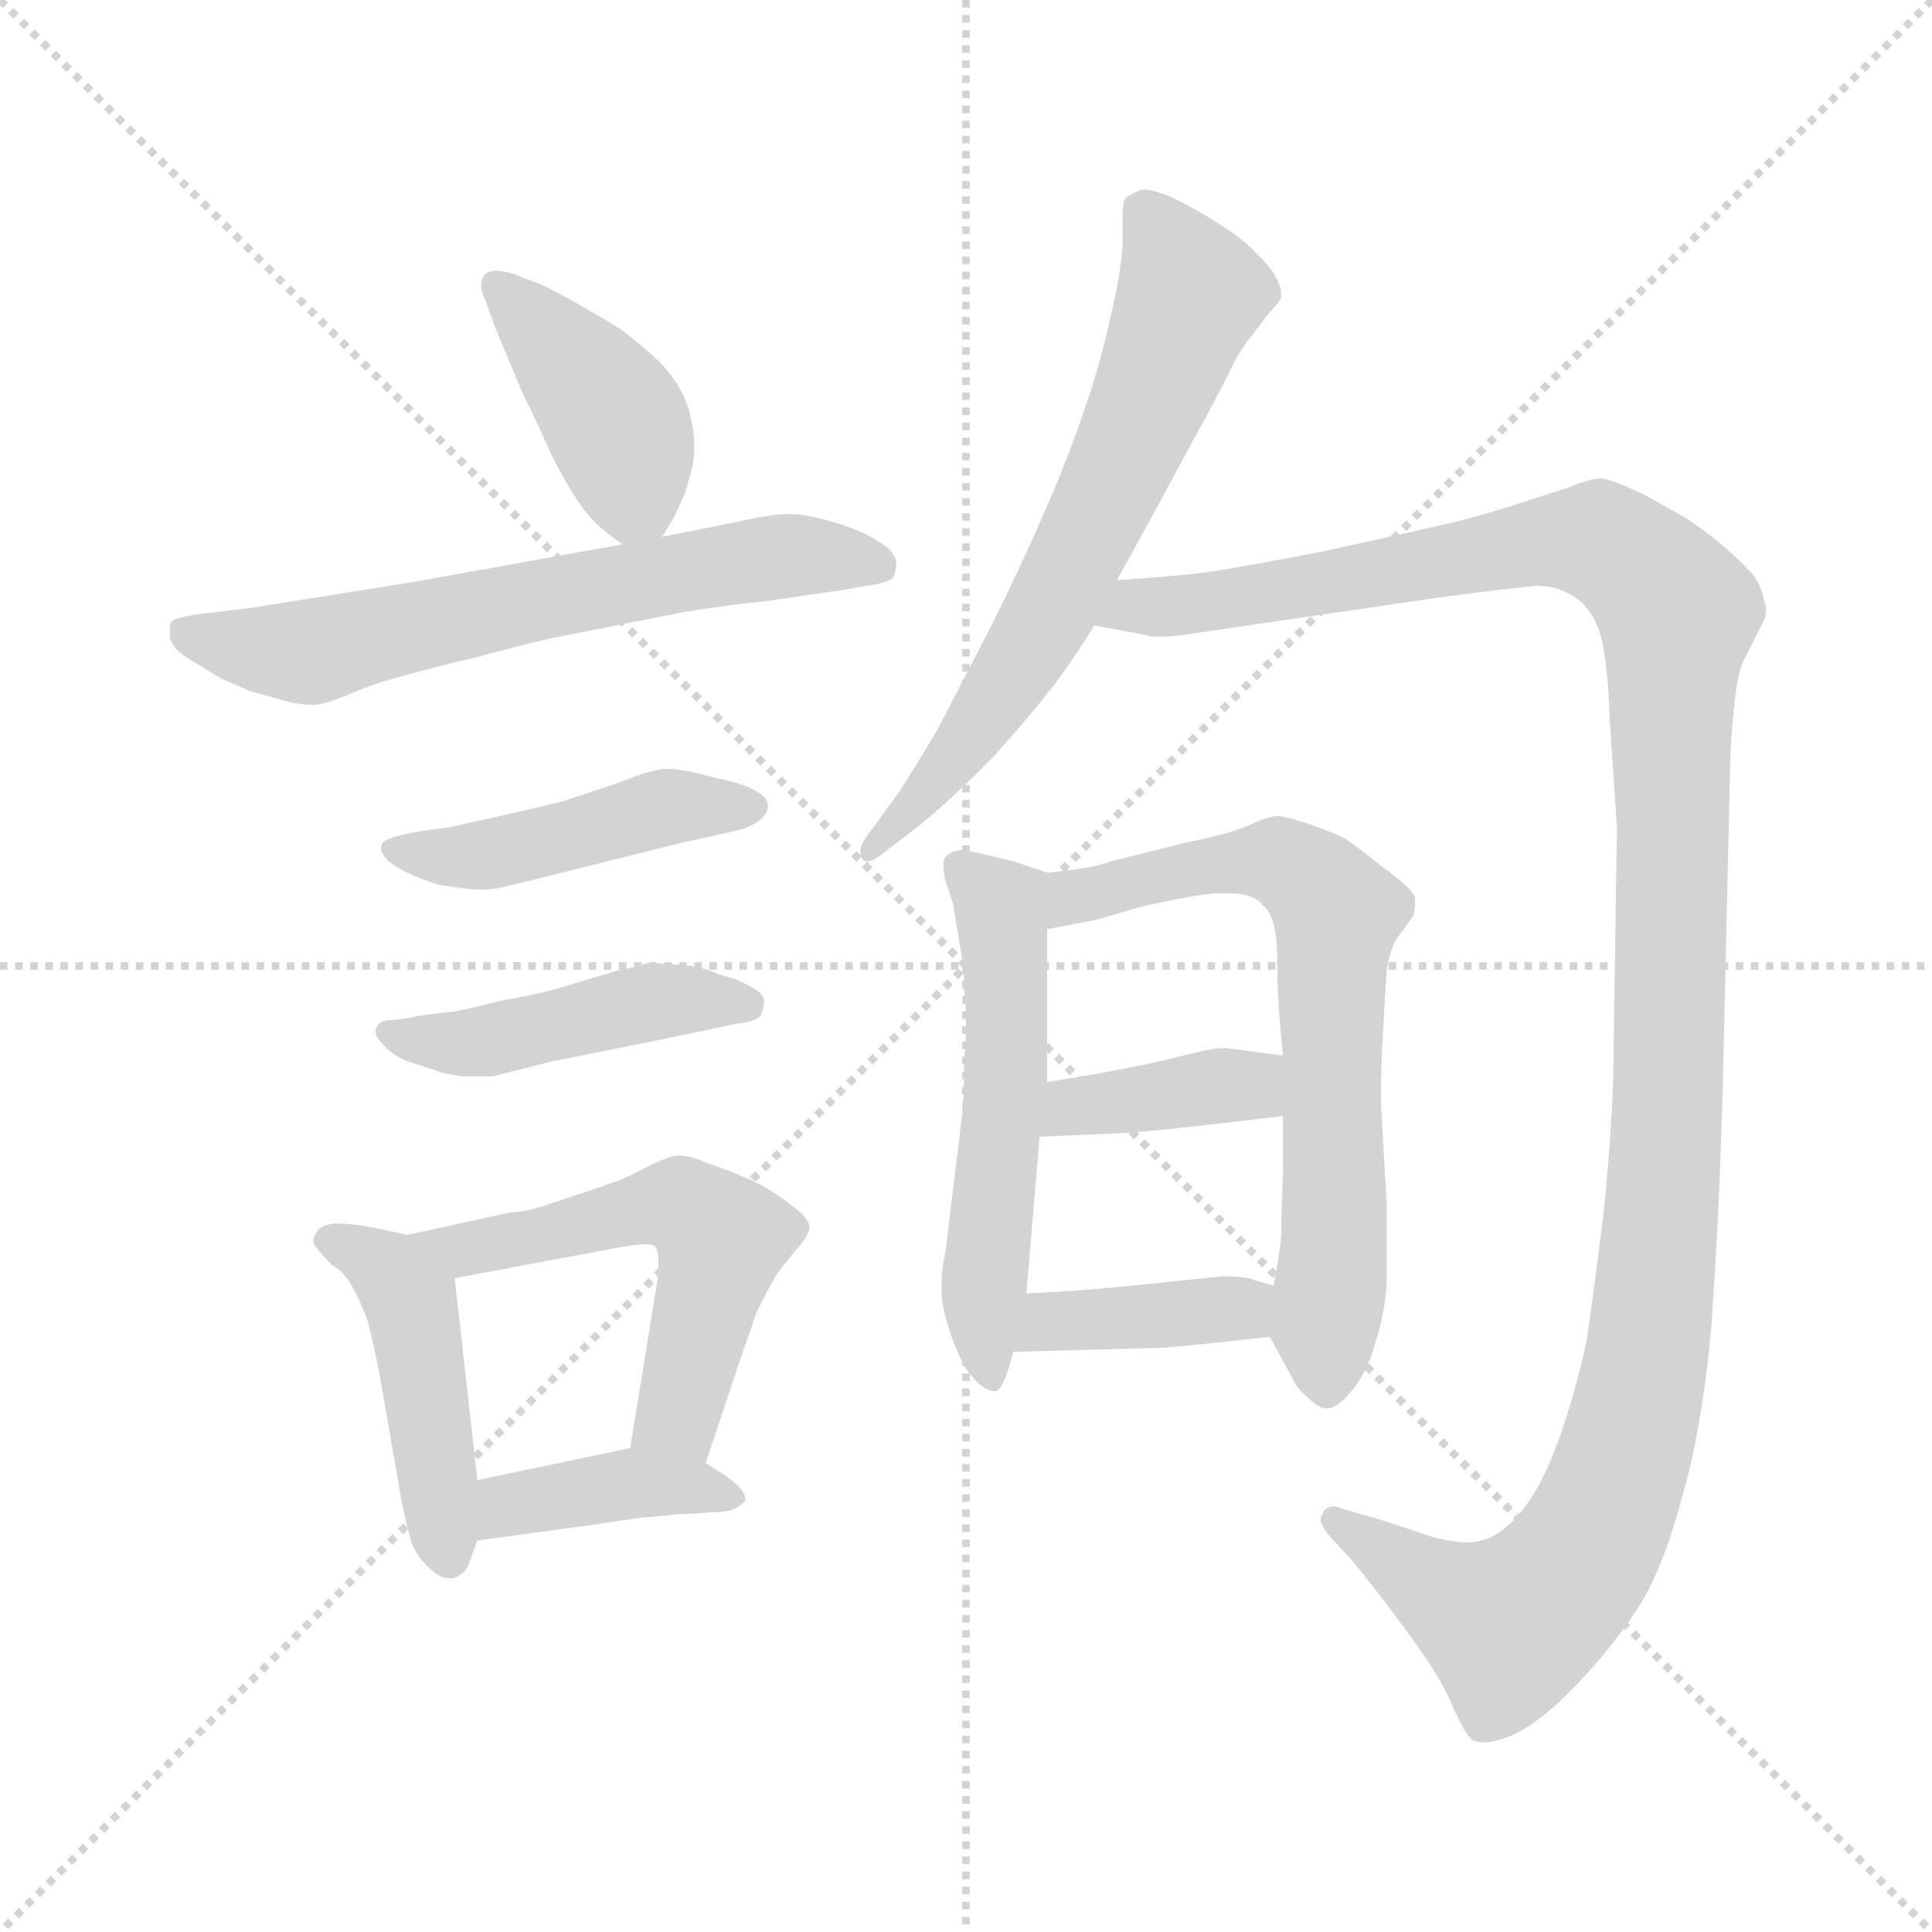<svg xmlns="http://www.w3.org/2000/svg" version="1.1" viewBox="0 0 1024 1024">
  <g stroke="lightgray" stroke-dasharray="1,1" stroke-width="1" transform="scale(4, 4)">
    <line x1="0" y1="0" x2="256" y2="256" />
    <line x1="256" y1="0" x2="0" y2="256" />
    <line x1="128" y1="0" x2="128" y2="256" />
    <line x1="0" y1="128" x2="256" y2="128" />
  </g>
  <g transform="scale(1.0, -1.0) translate(0.0, -814.50)">
    <style type="text/css">
      
        @keyframes keyframes0 {
          from {
            stroke: blue;
            stroke-dashoffset: 407;
            stroke-width: 128;
          }
          57% {
            animation-timing-function: step-end;
            stroke: blue;
            stroke-dashoffset: 0;
            stroke-width: 128;
          }
          to {
            stroke: black;
            stroke-width: 1024;
          }
        }
        #make-me-a-hanzi-animation-0 {
          animation: keyframes0 0.581s both;
          animation-delay: 0s;
          animation-timing-function: linear;
        }
      
        @keyframes keyframes1 {
          from {
            stroke: blue;
            stroke-dashoffset: 627;
            stroke-width: 128;
          }
          67% {
            animation-timing-function: step-end;
            stroke: blue;
            stroke-dashoffset: 0;
            stroke-width: 128;
          }
          to {
            stroke: black;
            stroke-width: 1024;
          }
        }
        #make-me-a-hanzi-animation-1 {
          animation: keyframes1 0.76s both;
          animation-delay: 0.581s;
          animation-timing-function: linear;
        }
      
        @keyframes keyframes2 {
          from {
            stroke: blue;
            stroke-dashoffset: 450;
            stroke-width: 128;
          }
          59% {
            animation-timing-function: step-end;
            stroke: blue;
            stroke-dashoffset: 0;
            stroke-width: 128;
          }
          to {
            stroke: black;
            stroke-width: 1024;
          }
        }
        #make-me-a-hanzi-animation-2 {
          animation: keyframes2 0.616s both;
          animation-delay: 1.341s;
          animation-timing-function: linear;
        }
      
        @keyframes keyframes3 {
          from {
            stroke: blue;
            stroke-dashoffset: 448;
            stroke-width: 128;
          }
          59% {
            animation-timing-function: step-end;
            stroke: blue;
            stroke-dashoffset: 0;
            stroke-width: 128;
          }
          to {
            stroke: black;
            stroke-width: 1024;
          }
        }
        #make-me-a-hanzi-animation-3 {
          animation: keyframes3 0.615s both;
          animation-delay: 1.958s;
          animation-timing-function: linear;
        }
      
        @keyframes keyframes4 {
          from {
            stroke: blue;
            stroke-dashoffset: 452;
            stroke-width: 128;
          }
          60% {
            animation-timing-function: step-end;
            stroke: blue;
            stroke-dashoffset: 0;
            stroke-width: 128;
          }
          to {
            stroke: black;
            stroke-width: 1024;
          }
        }
        #make-me-a-hanzi-animation-4 {
          animation: keyframes4 0.618s both;
          animation-delay: 2.572s;
          animation-timing-function: linear;
        }
      
        @keyframes keyframes5 {
          from {
            stroke: blue;
            stroke-dashoffset: 542;
            stroke-width: 128;
          }
          64% {
            animation-timing-function: step-end;
            stroke: blue;
            stroke-dashoffset: 0;
            stroke-width: 128;
          }
          to {
            stroke: black;
            stroke-width: 1024;
          }
        }
        #make-me-a-hanzi-animation-5 {
          animation: keyframes5 0.691s both;
          animation-delay: 3.19s;
          animation-timing-function: linear;
        }
      
        @keyframes keyframes6 {
          from {
            stroke: blue;
            stroke-dashoffset: 394;
            stroke-width: 128;
          }
          56% {
            animation-timing-function: step-end;
            stroke: blue;
            stroke-dashoffset: 0;
            stroke-width: 128;
          }
          to {
            stroke: black;
            stroke-width: 1024;
          }
        }
        #make-me-a-hanzi-animation-6 {
          animation: keyframes6 0.571s both;
          animation-delay: 3.881s;
          animation-timing-function: linear;
        }
      
        @keyframes keyframes7 {
          from {
            stroke: blue;
            stroke-dashoffset: 652;
            stroke-width: 128;
          }
          68% {
            animation-timing-function: step-end;
            stroke: blue;
            stroke-dashoffset: 0;
            stroke-width: 128;
          }
          to {
            stroke: black;
            stroke-width: 1024;
          }
        }
        #make-me-a-hanzi-animation-7 {
          animation: keyframes7 0.781s both;
          animation-delay: 4.452s;
          animation-timing-function: linear;
        }
      
        @keyframes keyframes8 {
          from {
            stroke: blue;
            stroke-dashoffset: 1244;
            stroke-width: 128;
          }
          80% {
            animation-timing-function: step-end;
            stroke: blue;
            stroke-dashoffset: 0;
            stroke-width: 128;
          }
          to {
            stroke: black;
            stroke-width: 1024;
          }
        }
        #make-me-a-hanzi-animation-8 {
          animation: keyframes8 1.262s both;
          animation-delay: 5.232s;
          animation-timing-function: linear;
        }
      
        @keyframes keyframes9 {
          from {
            stroke: blue;
            stroke-dashoffset: 537;
            stroke-width: 128;
          }
          64% {
            animation-timing-function: step-end;
            stroke: blue;
            stroke-dashoffset: 0;
            stroke-width: 128;
          }
          to {
            stroke: black;
            stroke-width: 1024;
          }
        }
        #make-me-a-hanzi-animation-9 {
          animation: keyframes9 0.687s both;
          animation-delay: 6.495s;
          animation-timing-function: linear;
        }
      
        @keyframes keyframes10 {
          from {
            stroke: blue;
            stroke-dashoffset: 674;
            stroke-width: 128;
          }
          69% {
            animation-timing-function: step-end;
            stroke: blue;
            stroke-dashoffset: 0;
            stroke-width: 128;
          }
          to {
            stroke: black;
            stroke-width: 1024;
          }
        }
        #make-me-a-hanzi-animation-10 {
          animation: keyframes10 0.799s both;
          animation-delay: 7.182s;
          animation-timing-function: linear;
        }
      
        @keyframes keyframes11 {
          from {
            stroke: blue;
            stroke-dashoffset: 380;
            stroke-width: 128;
          }
          55% {
            animation-timing-function: step-end;
            stroke: blue;
            stroke-dashoffset: 0;
            stroke-width: 128;
          }
          to {
            stroke: black;
            stroke-width: 1024;
          }
        }
        #make-me-a-hanzi-animation-11 {
          animation: keyframes11 0.559s both;
          animation-delay: 7.98s;
          animation-timing-function: linear;
        }
      
        @keyframes keyframes12 {
          from {
            stroke: blue;
            stroke-dashoffset: 384;
            stroke-width: 128;
          }
          56% {
            animation-timing-function: step-end;
            stroke: blue;
            stroke-dashoffset: 0;
            stroke-width: 128;
          }
          to {
            stroke: black;
            stroke-width: 1024;
          }
        }
        #make-me-a-hanzi-animation-12 {
          animation: keyframes12 0.562s both;
          animation-delay: 8.54s;
          animation-timing-function: linear;
        }
      
    </style>
    
      <path d="M 351 530 L 357 540 Q 360 546 363 553 L 367 567 Q 368 572 368 578 Q 368 583 367 589 Q 365 601 360 609 Q 355 618 346 626 Q 337 634 329 640 Q 321 645 307 653 Q 293 661 286 664 L 273 669 Q 267 671 263 671 Q 259 671 257 669 Q 255 667 255 663 Q 255 660 257 656 L 262 642 L 277 606 Q 285 590 292 574 Q 299 560 305 551 Q 310 543 315 538 Q 321 532 330 526 C 343 517 343 517 351 530 Z" fill="lightgray" />
    
      <path d="M 330 526 L 219 506 L 131 492 L 105 489 Q 92 487 91 485 Q 90 484 90 481 L 90 478 Q 90 472 99 466 L 117 455 L 133 448 Q 141 446 151 443 Q 159 441 164 441 L 167 441 Q 171 441 184 446 Q 197 452 213 456 Q 230 461 252 466 Q 274 472 291 476 L 362 490 Q 379 493 407 496 L 441 501 Q 449 502 459 504 Q 469 505 473 508 Q 475 511 475 516 Q 475 522 465 528 Q 455 534 441 538 Q 427 542 420 542 L 417 542 Q 409 542 391 538 L 351 530 L 330 526 Z" fill="lightgray" />
    
      <path d="M 223 374 L 213 372 Q 205 370 203 368 Q 202 367 202 365 Q 202 362 206 358 Q 211 354 220 350 Q 228 347 231 346 Q 235 345 243 344 Q 250 343 254 343 L 257 343 Q 262 343 269 345 L 282 348 L 362 368 Q 391 374 396 376 Q 401 378 404 381 Q 407 384 407 387 Q 407 392 401 395 Q 395 399 380 402 Q 365 406 363 406 Q 358 407 354 407 Q 350 407 347 406 Q 341 405 329 400 L 299 390 Q 283 386 274 384 L 238 376 L 223 374 Z" fill="lightgray" />
    
      <path d="M 221 276 Q 218 275 210 274 Q 203 274 201 272 Q 199 270 199 268 Q 199 265 203 261 Q 209 254 219 251 Q 229 248 234 246 Q 239 245 245 244 L 261 244 L 293 252 L 343 262 L 391 272 Q 400 273 403 276 Q 405 280 405 284 Q 405 288 397 292 Q 390 296 381 298 Q 373 302 362 303 Q 351 304 343 304 Q 337 302 327 300 L 297 291 Q 288 288 265 284 Q 242 278 237 278 L 221 276 Z" fill="lightgray" />
    
      <path d="M 216 160 L 197 164 Q 186 166 180 166 L 177 166 Q 169 165 167 160 Q 166 158 166 157 Q 166 155 168 153 Q 170 150 176 144 Q 183 140 187 132 Q 191 125 195 114 Q 198 102 201 87 L 213 18 Q 216 4 218 -3 Q 221 -10 225 -14 Q 232 -22 238 -22 L 240 -22 Q 247 -20 249 -13 L 253 -2 L 253 30 L 241 137 C 239 155 239 155 216 160 Z" fill="lightgray" />
    
      <path d="M 374 39 L 394 99 Q 397 107 401 119 Q 407 131 411 138 Q 415 144 422 152 Q 429 160 429 164 Q 429 169 419 176 Q 409 184 398 189 Q 387 194 375 198 Q 366 202 361 202 L 359 202 Q 355 202 343 196 Q 332 190 320 186 L 293 177 Q 279 172 271 172 L 216 160 C 187 154 212 131 241 137 L 321 152 Q 336 155 342 155 Q 346 155 347 154 Q 349 152 349 145 Q 349 140 348 133 L 334 47 C 329 17 365 11 374 39 Z" fill="lightgray" />
    
      <path d="M 253 -2 L 312 6 L 339 10 Q 352 11 360 12 Q 369 12 376 13 Q 383 13 387 14 Q 391 15 395 19 L 395 20 Q 395 25 385 32 L 374 39 C 355 51 355 51 334 47 L 253 30 C 224 24 223 -6 253 -2 Z" fill="lightgray" />
    
      <path d="M 592 507 L 614 547 Q 637 590 639 593 L 651 616 Q 657 629 663 636 L 673 649 Q 678 654 679 657 L 679 659 Q 679 662 677 666 Q 675 672 660 686 Q 645 698 621 710 Q 611 714 607 714 L 605 714 Q 600 712 597 710 Q 595 708 595 700 L 595 688 Q 595 674 589 648 Q 583 621 575 598 Q 567 574 554 544 Q 541 514 525 482 L 497 428 Q 484 406 476 394 L 460 372 Q 456 367 456 363 Q 456 361 457 359 Q 458 358 460 358 Q 463 358 469 363 L 486 376 Q 508 394 527 414 Q 545 434 556 448 Q 567 462 580 483 L 592 507 Z" fill="lightgray" />
    
      <path d="M 580 483 L 607 478 Q 609 477 614 477 Q 623 477 641 480 L 764 498 Q 803 503 814 504 Q 825 504 833 499 Q 842 494 847 482 Q 852 468 853 436 L 857 376 L 855 242 Q 854 212 850 172 Q 845 132 841 104 Q 835 76 826 51 Q 817 26 806 13 Q 795 0 785 -2 Q 782 -3 778 -3 Q 770 -3 759 0 L 735 8 L 711 15 Q 709 16 707 16 Q 702 16 701 12 Q 700 11 700 9 Q 700 6 705 0 L 717 -13 Q 731 -30 747 -52 Q 764 -75 770 -90 Q 777 -106 781 -108 Q 783 -109 787 -109 Q 792 -109 802 -105 Q 817 -98 836 -78 Q 855 -58 868 -38 Q 881 -18 891 19 Q 902 56 907 111 Q 911 166 913 234 L 917 408 Q 917 418 919 439 Q 921 460 925 466 L 933 482 Q 936 487 936 491 Q 936 494 935 496 Q 934 502 931 507 Q 929 511 917 522 Q 904 533 895 539 Q 885 545 870 553 Q 855 560 849 561 Q 843 561 831 556 L 800 546 Q 781 540 763 536 Q 746 532 700 522 Q 653 513 638 511 Q 622 509 592 507 C 562 505 551 489 580 483 Z" fill="lightgray" />
    
      <path d="M 501 150 Q 499 142 499 133 L 499 130 Q 499 122 504 107 Q 510 90 516 84 Q 521 78 527 77 Q 532 77 537 98 L 544 129 L 551 212 L 555 241 L 555 322 C 555 352 555 352 555 352 L 537 358 Q 513 364 509 364 Q 503 363 501 360 Q 500 359 500 356 Q 500 353 501 348 L 505 336 L 509 312 Q 511 302 511 290 Q 512 281 512 271 Q 512 262 511 252 Q 511 232 510 224 L 501 150 Z" fill="lightgray" />
    
      <path d="M 673 106 L 685 84 Q 687 79 693 74 Q 699 68 703 68 Q 709 68 717 78 Q 725 88 729 103 Q 734 118 735 135 L 735 176 L 732 228 L 732 240 Q 732 252 733 266 Q 734 287 735 300 Q 737 313 741 318 L 749 329 Q 750 333 750 336 L 750 339 Q 748 344 734 354 Q 719 366 713 370 Q 705 374 693 378 Q 681 382 677 382 Q 673 382 664 378 Q 654 373 629 368 L 589 358 Q 578 354 555 352 C 525 349 526 316 555 322 L 576 326 Q 579 326 605 334 Q 632 340 644 341 L 651 341 Q 657 341 661 340 Q 667 338 669 335 Q 673 332 675 325 Q 677 318 677 302 Q 677 284 680 255 L 680 223 L 680 193 Q 679 168 679 158 Q 678 149 675 133 C 671 110 671 110 673 106 Z" fill="lightgray" />
    
      <path d="M 551 212 L 596 214 Q 614 215 680 223 C 710 227 710 251 680 255 L 650 259 L 648 259 Q 642 259 619 253 Q 593 247 555 241 C 525 236 521 211 551 212 Z" fill="lightgray" />
    
      <path d="M 537 98 L 611 100 Q 621 100 673 106 C 703 109 704 124 675 133 L 665 136 Q 661 138 648 138 Q 647 138 609 134 Q 571 130 544 129 C 514 128 507 97 537 98 Z" fill="lightgray" />
    
    
      <clipPath id="make-me-a-hanzi-clip-0">
        <path d="M 351 530 L 357 540 Q 360 546 363 553 L 367 567 Q 368 572 368 578 Q 368 583 367 589 Q 365 601 360 609 Q 355 618 346 626 Q 337 634 329 640 Q 321 645 307 653 Q 293 661 286 664 L 273 669 Q 267 671 263 671 Q 259 671 257 669 Q 255 667 255 663 Q 255 660 257 656 L 262 642 L 277 606 Q 285 590 292 574 Q 299 560 305 551 Q 310 543 315 538 Q 321 532 330 526 C 343 517 343 517 351 530 Z" />
      </clipPath>
      <path clip-path="url(#make-me-a-hanzi-clip-0)" d="M 262 664 L 326 592 L 336 552 L 333 539" fill="none" id="make-me-a-hanzi-animation-0" stroke-dasharray="279 558" stroke-linecap="round" />
    
      <clipPath id="make-me-a-hanzi-clip-1">
        <path d="M 330 526 L 219 506 L 131 492 L 105 489 Q 92 487 91 485 Q 90 484 90 481 L 90 478 Q 90 472 99 466 L 117 455 L 133 448 Q 141 446 151 443 Q 159 441 164 441 L 167 441 Q 171 441 184 446 Q 197 452 213 456 Q 230 461 252 466 Q 274 472 291 476 L 362 490 Q 379 493 407 496 L 441 501 Q 449 502 459 504 Q 469 505 473 508 Q 475 511 475 516 Q 475 522 465 528 Q 455 534 441 538 Q 427 542 420 542 L 417 542 Q 409 542 391 538 L 351 530 L 330 526 Z" />
      </clipPath>
      <path clip-path="url(#make-me-a-hanzi-clip-1)" d="M 100 481 L 162 469 L 414 520 L 464 515" fill="none" id="make-me-a-hanzi-animation-1" stroke-dasharray="499 998" stroke-linecap="round" />
    
      <clipPath id="make-me-a-hanzi-clip-2">
        <path d="M 223 374 L 213 372 Q 205 370 203 368 Q 202 367 202 365 Q 202 362 206 358 Q 211 354 220 350 Q 228 347 231 346 Q 235 345 243 344 Q 250 343 254 343 L 257 343 Q 262 343 269 345 L 282 348 L 362 368 Q 391 374 396 376 Q 401 378 404 381 Q 407 384 407 387 Q 407 392 401 395 Q 395 399 380 402 Q 365 406 363 406 Q 358 407 354 407 Q 350 407 347 406 Q 341 405 329 400 L 299 390 Q 283 386 274 384 L 238 376 L 223 374 Z" />
      </clipPath>
      <path clip-path="url(#make-me-a-hanzi-clip-2)" d="M 209 364 L 256 361 L 353 387 L 399 387" fill="none" id="make-me-a-hanzi-animation-2" stroke-dasharray="322 644" stroke-linecap="round" />
    
      <clipPath id="make-me-a-hanzi-clip-3">
        <path d="M 221 276 Q 218 275 210 274 Q 203 274 201 272 Q 199 270 199 268 Q 199 265 203 261 Q 209 254 219 251 Q 229 248 234 246 Q 239 245 245 244 L 261 244 L 293 252 L 343 262 L 391 272 Q 400 273 403 276 Q 405 280 405 284 Q 405 288 397 292 Q 390 296 381 298 Q 373 302 362 303 Q 351 304 343 304 Q 337 302 327 300 L 297 291 Q 288 288 265 284 Q 242 278 237 278 L 221 276 Z" />
      </clipPath>
      <path clip-path="url(#make-me-a-hanzi-clip-3)" d="M 206 267 L 242 261 L 345 283 L 395 282" fill="none" id="make-me-a-hanzi-animation-3" stroke-dasharray="320 640" stroke-linecap="round" />
    
      <clipPath id="make-me-a-hanzi-clip-4">
        <path d="M 216 160 L 197 164 Q 186 166 180 166 L 177 166 Q 169 165 167 160 Q 166 158 166 157 Q 166 155 168 153 Q 170 150 176 144 Q 183 140 187 132 Q 191 125 195 114 Q 198 102 201 87 L 213 18 Q 216 4 218 -3 Q 221 -10 225 -14 Q 232 -22 238 -22 L 240 -22 Q 247 -20 249 -13 L 253 -2 L 253 30 L 241 137 C 239 155 239 155 216 160 Z" />
      </clipPath>
      <path clip-path="url(#make-me-a-hanzi-clip-4)" d="M 171 157 L 199 145 L 218 124 L 239 -12" fill="none" id="make-me-a-hanzi-animation-4" stroke-dasharray="324 648" stroke-linecap="round" />
    
      <clipPath id="make-me-a-hanzi-clip-5">
        <path d="M 374 39 L 394 99 Q 397 107 401 119 Q 407 131 411 138 Q 415 144 422 152 Q 429 160 429 164 Q 429 169 419 176 Q 409 184 398 189 Q 387 194 375 198 Q 366 202 361 202 L 359 202 Q 355 202 343 196 Q 332 190 320 186 L 293 177 Q 279 172 271 172 L 216 160 C 187 154 212 131 241 137 L 321 152 Q 336 155 342 155 Q 346 155 347 154 Q 349 152 349 145 Q 349 140 348 133 L 334 47 C 329 17 365 11 374 39 Z" />
      </clipPath>
      <path clip-path="url(#make-me-a-hanzi-clip-5)" d="M 223 160 L 246 151 L 361 176 L 380 161 L 361 68 L 342 53" fill="none" id="make-me-a-hanzi-animation-5" stroke-dasharray="414 828" stroke-linecap="round" />
    
      <clipPath id="make-me-a-hanzi-clip-6">
        <path d="M 253 -2 L 312 6 L 339 10 Q 352 11 360 12 Q 369 12 376 13 Q 383 13 387 14 Q 391 15 395 19 L 395 20 Q 395 25 385 32 L 374 39 C 355 51 355 51 334 47 L 253 30 C 224 24 223 -6 253 -2 Z" />
      </clipPath>
      <path clip-path="url(#make-me-a-hanzi-clip-6)" d="M 260 3 L 269 17 L 337 29 L 389 20" fill="none" id="make-me-a-hanzi-animation-6" stroke-dasharray="266 532" stroke-linecap="round" />
    
      <clipPath id="make-me-a-hanzi-clip-7">
        <path d="M 592 507 L 614 547 Q 637 590 639 593 L 651 616 Q 657 629 663 636 L 673 649 Q 678 654 679 657 L 679 659 Q 679 662 677 666 Q 675 672 660 686 Q 645 698 621 710 Q 611 714 607 714 L 605 714 Q 600 712 597 710 Q 595 708 595 700 L 595 688 Q 595 674 589 648 Q 583 621 575 598 Q 567 574 554 544 Q 541 514 525 482 L 497 428 Q 484 406 476 394 L 460 372 Q 456 367 456 363 Q 456 361 457 359 Q 458 358 460 358 Q 463 358 469 363 L 486 376 Q 508 394 527 414 Q 545 434 556 448 Q 567 462 580 483 L 592 507 Z" />
      </clipPath>
      <path clip-path="url(#make-me-a-hanzi-clip-7)" d="M 605 703 L 631 659 L 603 587 L 536 456 L 460 362" fill="none" id="make-me-a-hanzi-animation-7" stroke-dasharray="524 1048" stroke-linecap="round" />
    
      <clipPath id="make-me-a-hanzi-clip-8">
        <path d="M 580 483 L 607 478 Q 609 477 614 477 Q 623 477 641 480 L 764 498 Q 803 503 814 504 Q 825 504 833 499 Q 842 494 847 482 Q 852 468 853 436 L 857 376 L 855 242 Q 854 212 850 172 Q 845 132 841 104 Q 835 76 826 51 Q 817 26 806 13 Q 795 0 785 -2 Q 782 -3 778 -3 Q 770 -3 759 0 L 735 8 L 711 15 Q 709 16 707 16 Q 702 16 701 12 Q 700 11 700 9 Q 700 6 705 0 L 717 -13 Q 731 -30 747 -52 Q 764 -75 770 -90 Q 777 -106 781 -108 Q 783 -109 787 -109 Q 792 -109 802 -105 Q 817 -98 836 -78 Q 855 -58 868 -38 Q 881 -18 891 19 Q 902 56 907 111 Q 911 166 913 234 L 917 408 Q 917 418 919 439 Q 921 460 925 466 L 933 482 Q 936 487 936 491 Q 936 494 935 496 Q 934 502 931 507 Q 929 511 917 522 Q 904 533 895 539 Q 885 545 870 553 Q 855 560 849 561 Q 843 561 831 556 L 800 546 Q 781 540 763 536 Q 746 532 700 522 Q 653 513 638 511 Q 622 509 592 507 C 562 505 551 489 580 483 Z" />
      </clipPath>
      <path clip-path="url(#make-me-a-hanzi-clip-8)" d="M 588 487 L 603 494 L 662 498 L 834 529 L 861 520 L 889 487 L 881 177 L 872 89 L 854 21 L 837 -13 L 800 -47 L 707 9" fill="none" id="make-me-a-hanzi-animation-8" stroke-dasharray="1116 2232" stroke-linecap="round" />
    
      <clipPath id="make-me-a-hanzi-clip-9">
        <path d="M 501 150 Q 499 142 499 133 L 499 130 Q 499 122 504 107 Q 510 90 516 84 Q 521 78 527 77 Q 532 77 537 98 L 544 129 L 551 212 L 555 241 L 555 322 C 555 352 555 352 555 352 L 537 358 Q 513 364 509 364 Q 503 363 501 360 Q 500 359 500 356 Q 500 353 501 348 L 505 336 L 509 312 Q 511 302 511 290 Q 512 281 512 271 Q 512 262 511 252 Q 511 232 510 224 L 501 150 Z" />
      </clipPath>
      <path clip-path="url(#make-me-a-hanzi-clip-9)" d="M 508 356 L 530 334 L 533 302 L 533 237 L 521 119 L 524 85" fill="none" id="make-me-a-hanzi-animation-9" stroke-dasharray="409 818" stroke-linecap="round" />
    
      <clipPath id="make-me-a-hanzi-clip-10">
        <path d="M 673 106 L 685 84 Q 687 79 693 74 Q 699 68 703 68 Q 709 68 717 78 Q 725 88 729 103 Q 734 118 735 135 L 735 176 L 732 228 L 732 240 Q 732 252 733 266 Q 734 287 735 300 Q 737 313 741 318 L 749 329 Q 750 333 750 336 L 750 339 Q 748 344 734 354 Q 719 366 713 370 Q 705 374 693 378 Q 681 382 677 382 Q 673 382 664 378 Q 654 373 629 368 L 589 358 Q 578 354 555 352 C 525 349 526 316 555 322 L 576 326 Q 579 326 605 334 Q 632 340 644 341 L 651 341 Q 657 341 661 340 Q 667 338 669 335 Q 673 332 675 325 Q 677 318 677 302 Q 677 284 680 255 L 680 223 L 680 193 Q 679 168 679 158 Q 678 149 675 133 C 671 110 671 110 673 106 Z" />
      </clipPath>
      <path clip-path="url(#make-me-a-hanzi-clip-10)" d="M 559 330 L 569 339 L 667 359 L 690 352 L 709 330 L 703 79" fill="none" id="make-me-a-hanzi-animation-10" stroke-dasharray="546 1092" stroke-linecap="round" />
    
      <clipPath id="make-me-a-hanzi-clip-11">
        <path d="M 551 212 L 596 214 Q 614 215 680 223 C 710 227 710 251 680 255 L 650 259 L 648 259 Q 642 259 619 253 Q 593 247 555 241 C 525 236 521 211 551 212 Z" />
      </clipPath>
      <path clip-path="url(#make-me-a-hanzi-clip-11)" d="M 558 218 L 568 228 L 662 239 L 672 250" fill="none" id="make-me-a-hanzi-animation-11" stroke-dasharray="252 504" stroke-linecap="round" />
    
      <clipPath id="make-me-a-hanzi-clip-12">
        <path d="M 537 98 L 611 100 Q 621 100 673 106 C 703 109 704 124 675 133 L 665 136 Q 661 138 648 138 Q 647 138 609 134 Q 571 130 544 129 C 514 128 507 97 537 98 Z" />
      </clipPath>
      <path clip-path="url(#make-me-a-hanzi-clip-12)" d="M 544 105 L 556 114 L 639 119 L 668 127" fill="none" id="make-me-a-hanzi-animation-12" stroke-dasharray="256 512" stroke-linecap="round" />
    
  </g>
</svg>